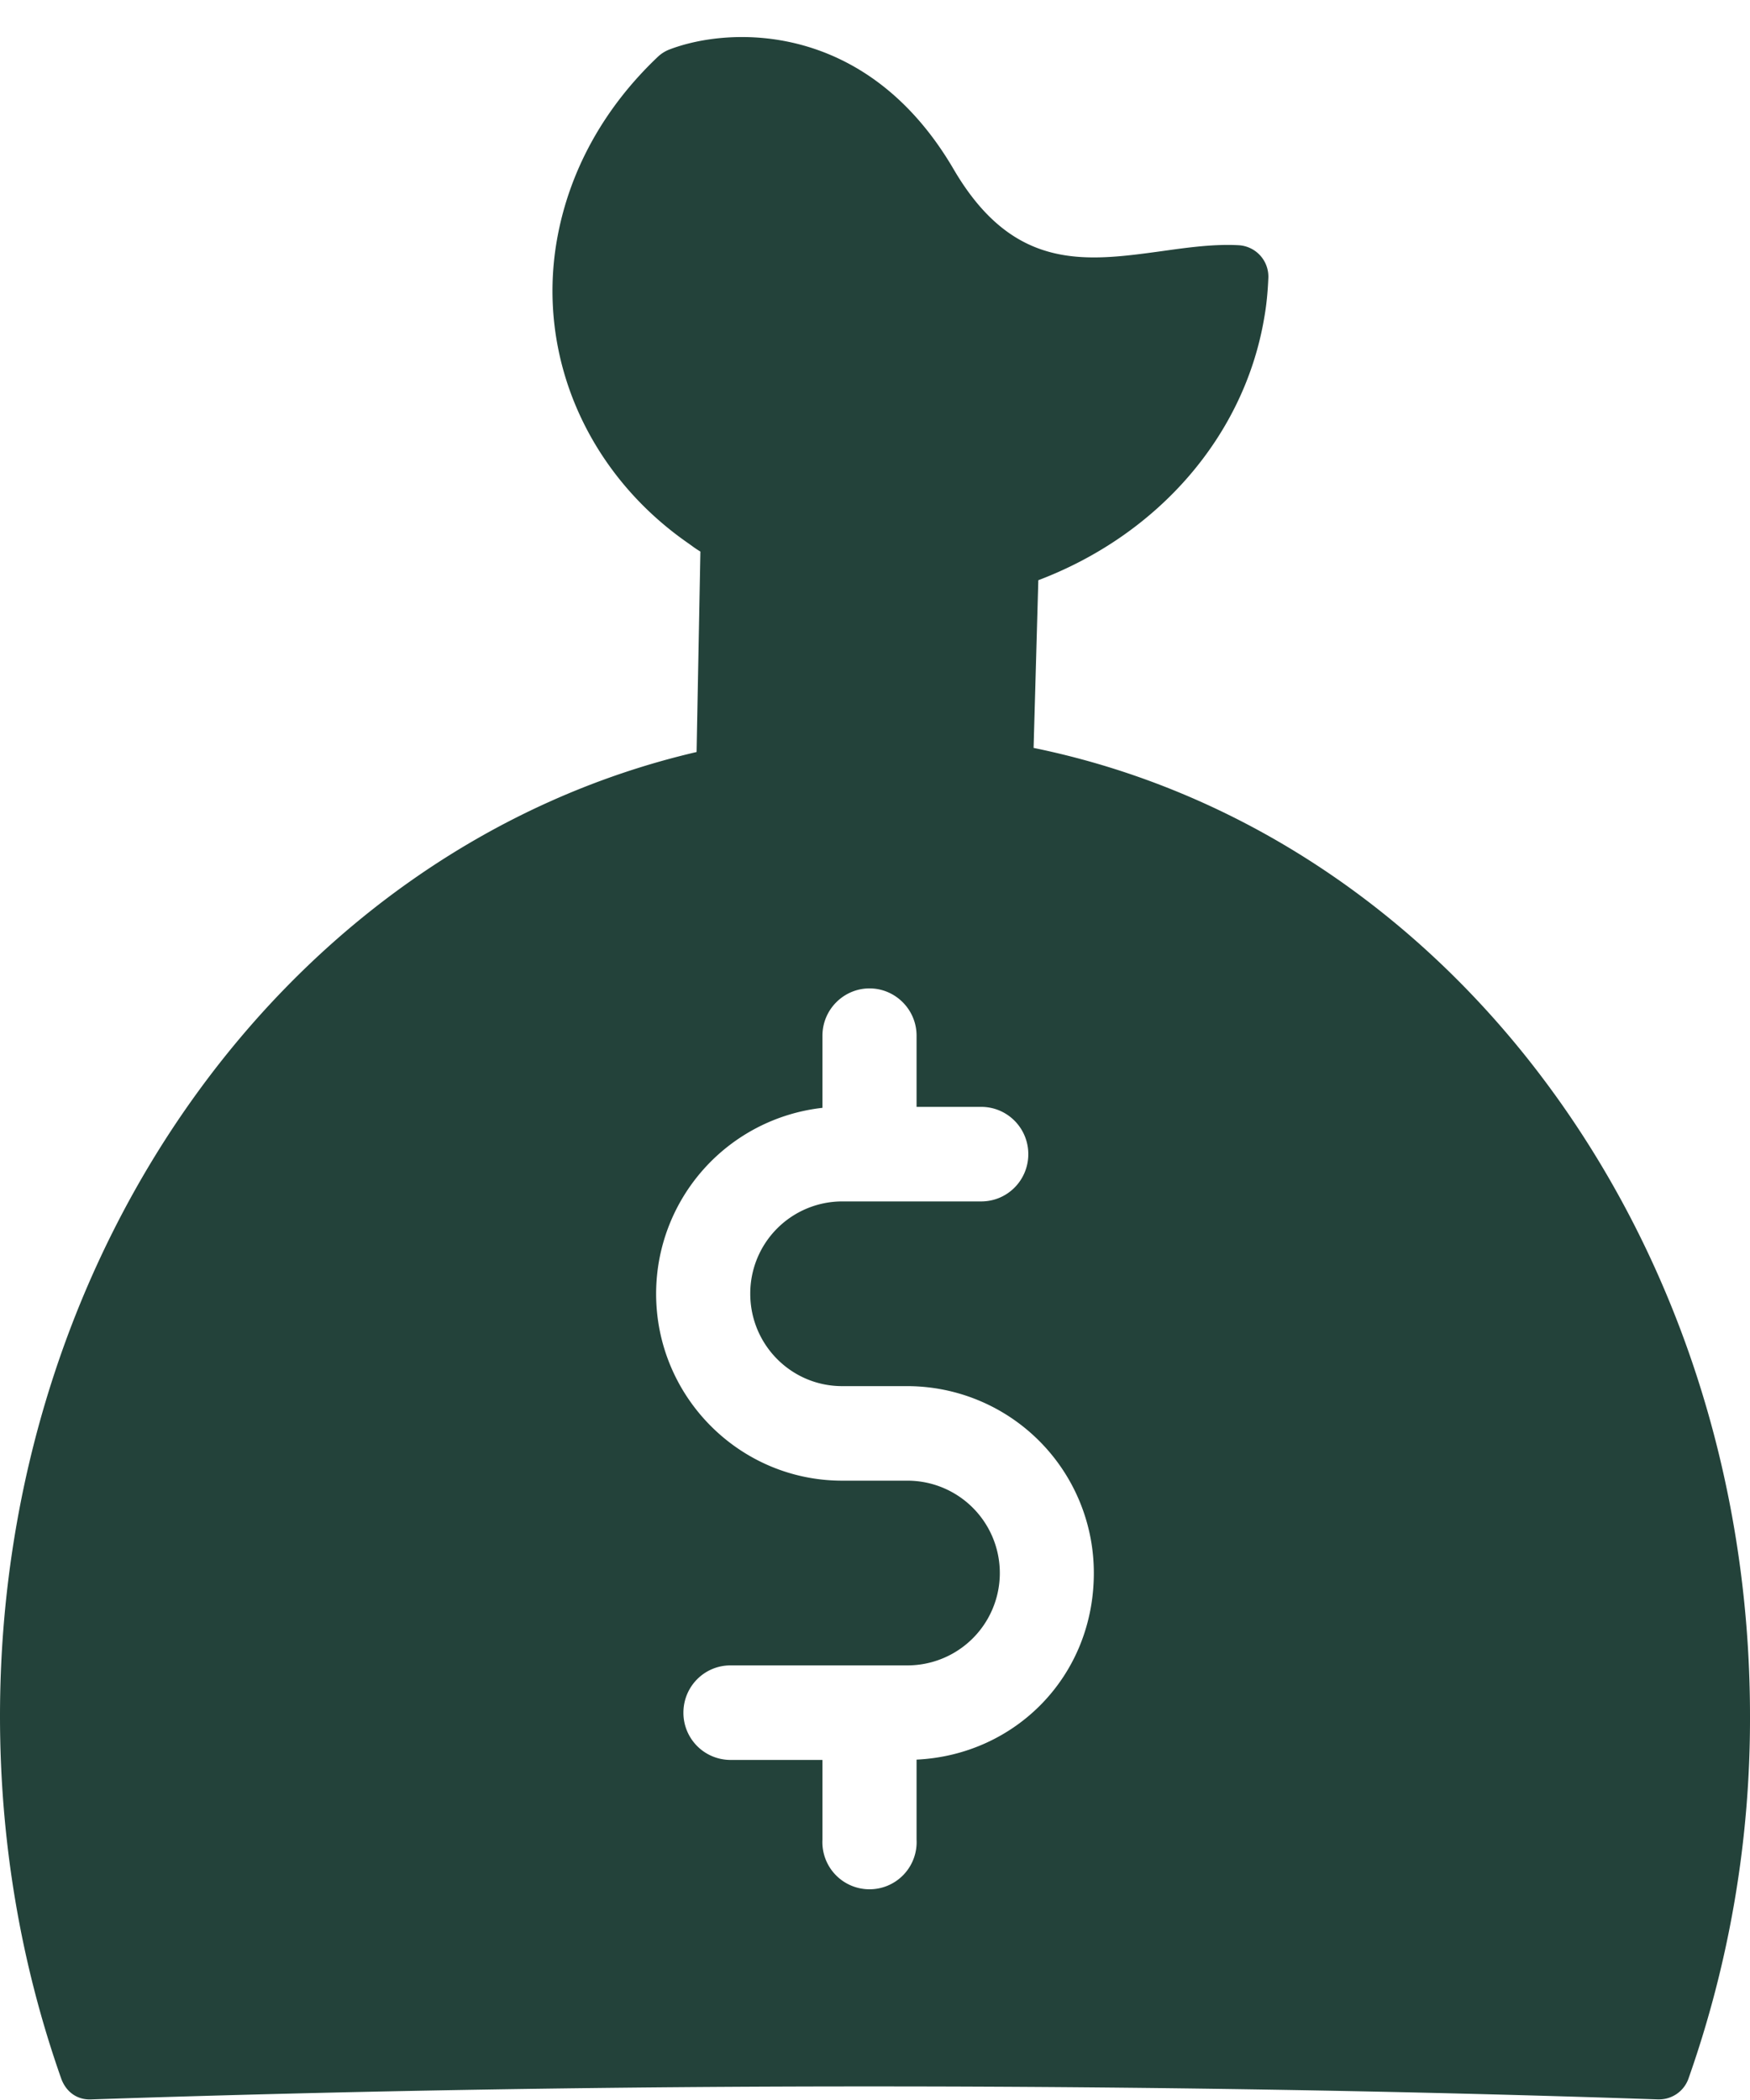 <svg width="40" height="48" fill="none" xmlns="http://www.w3.org/2000/svg"><path d="M35.295 24.688c-2.898-3.869-6.964-6.628-11.67-7.593l.108-3.833c2.754-1.044 4.712-3.313 5.164-6 .05-.281.08-.577.094-.915a.719.719 0 0 0-.682-.742c-.56-.03-1.147.05-1.757.136-1.743.238-3.385.469-4.755-1.873-1.987-3.4-5.128-3.27-6.513-2.73a.827.827 0 0 0-.23.144c-1.255 1.182-2.058 2.644-2.33 4.236-.445 2.615.681 5.237 2.919 6.837l.122.086c.079.058.157.115.244.166l-.087 4.582C6.67 19.343 0 28.52 0 39.225c0 2.868.473 5.656 1.399 8.285.107.296.358.497.702.476a528.92 528.92 0 0 1 17.895-.296c6.161 0 12.179.101 17.895.296h.029a.712.712 0 0 0 .674-.476A24.721 24.721 0 0 0 40 39.225c0-5.51-1.75-10.597-4.705-14.537ZM16.697 40.227a1.077 1.077 0 0 1-1.076-1.08c0-.599.48-1.081 1.076-1.081h4.045a2.11 2.11 0 0 0 0-4.222H19.25c-2.345 0-4.253-1.916-4.253-4.272a4.277 4.277 0 0 1 3.802-4.25v-1.65c0-.598.487-1.08 1.076-1.08.588 0 1.075.482 1.075 1.08V25.3h1.478c.595 0 1.076.483 1.076 1.08 0 .599-.48 1.081-1.076 1.081H19.25a2.104 2.104 0 0 0-2.101 2.111c0 1.167.94 2.111 2.101 2.111h1.492a4.269 4.269 0 0 1 4.26 4.272c0 2.356-1.792 4.157-4.052 4.265v1.83a1.077 1.077 0 1 1-2.151 0v-1.823h-2.102Z" fill="#23423A"/></svg>
